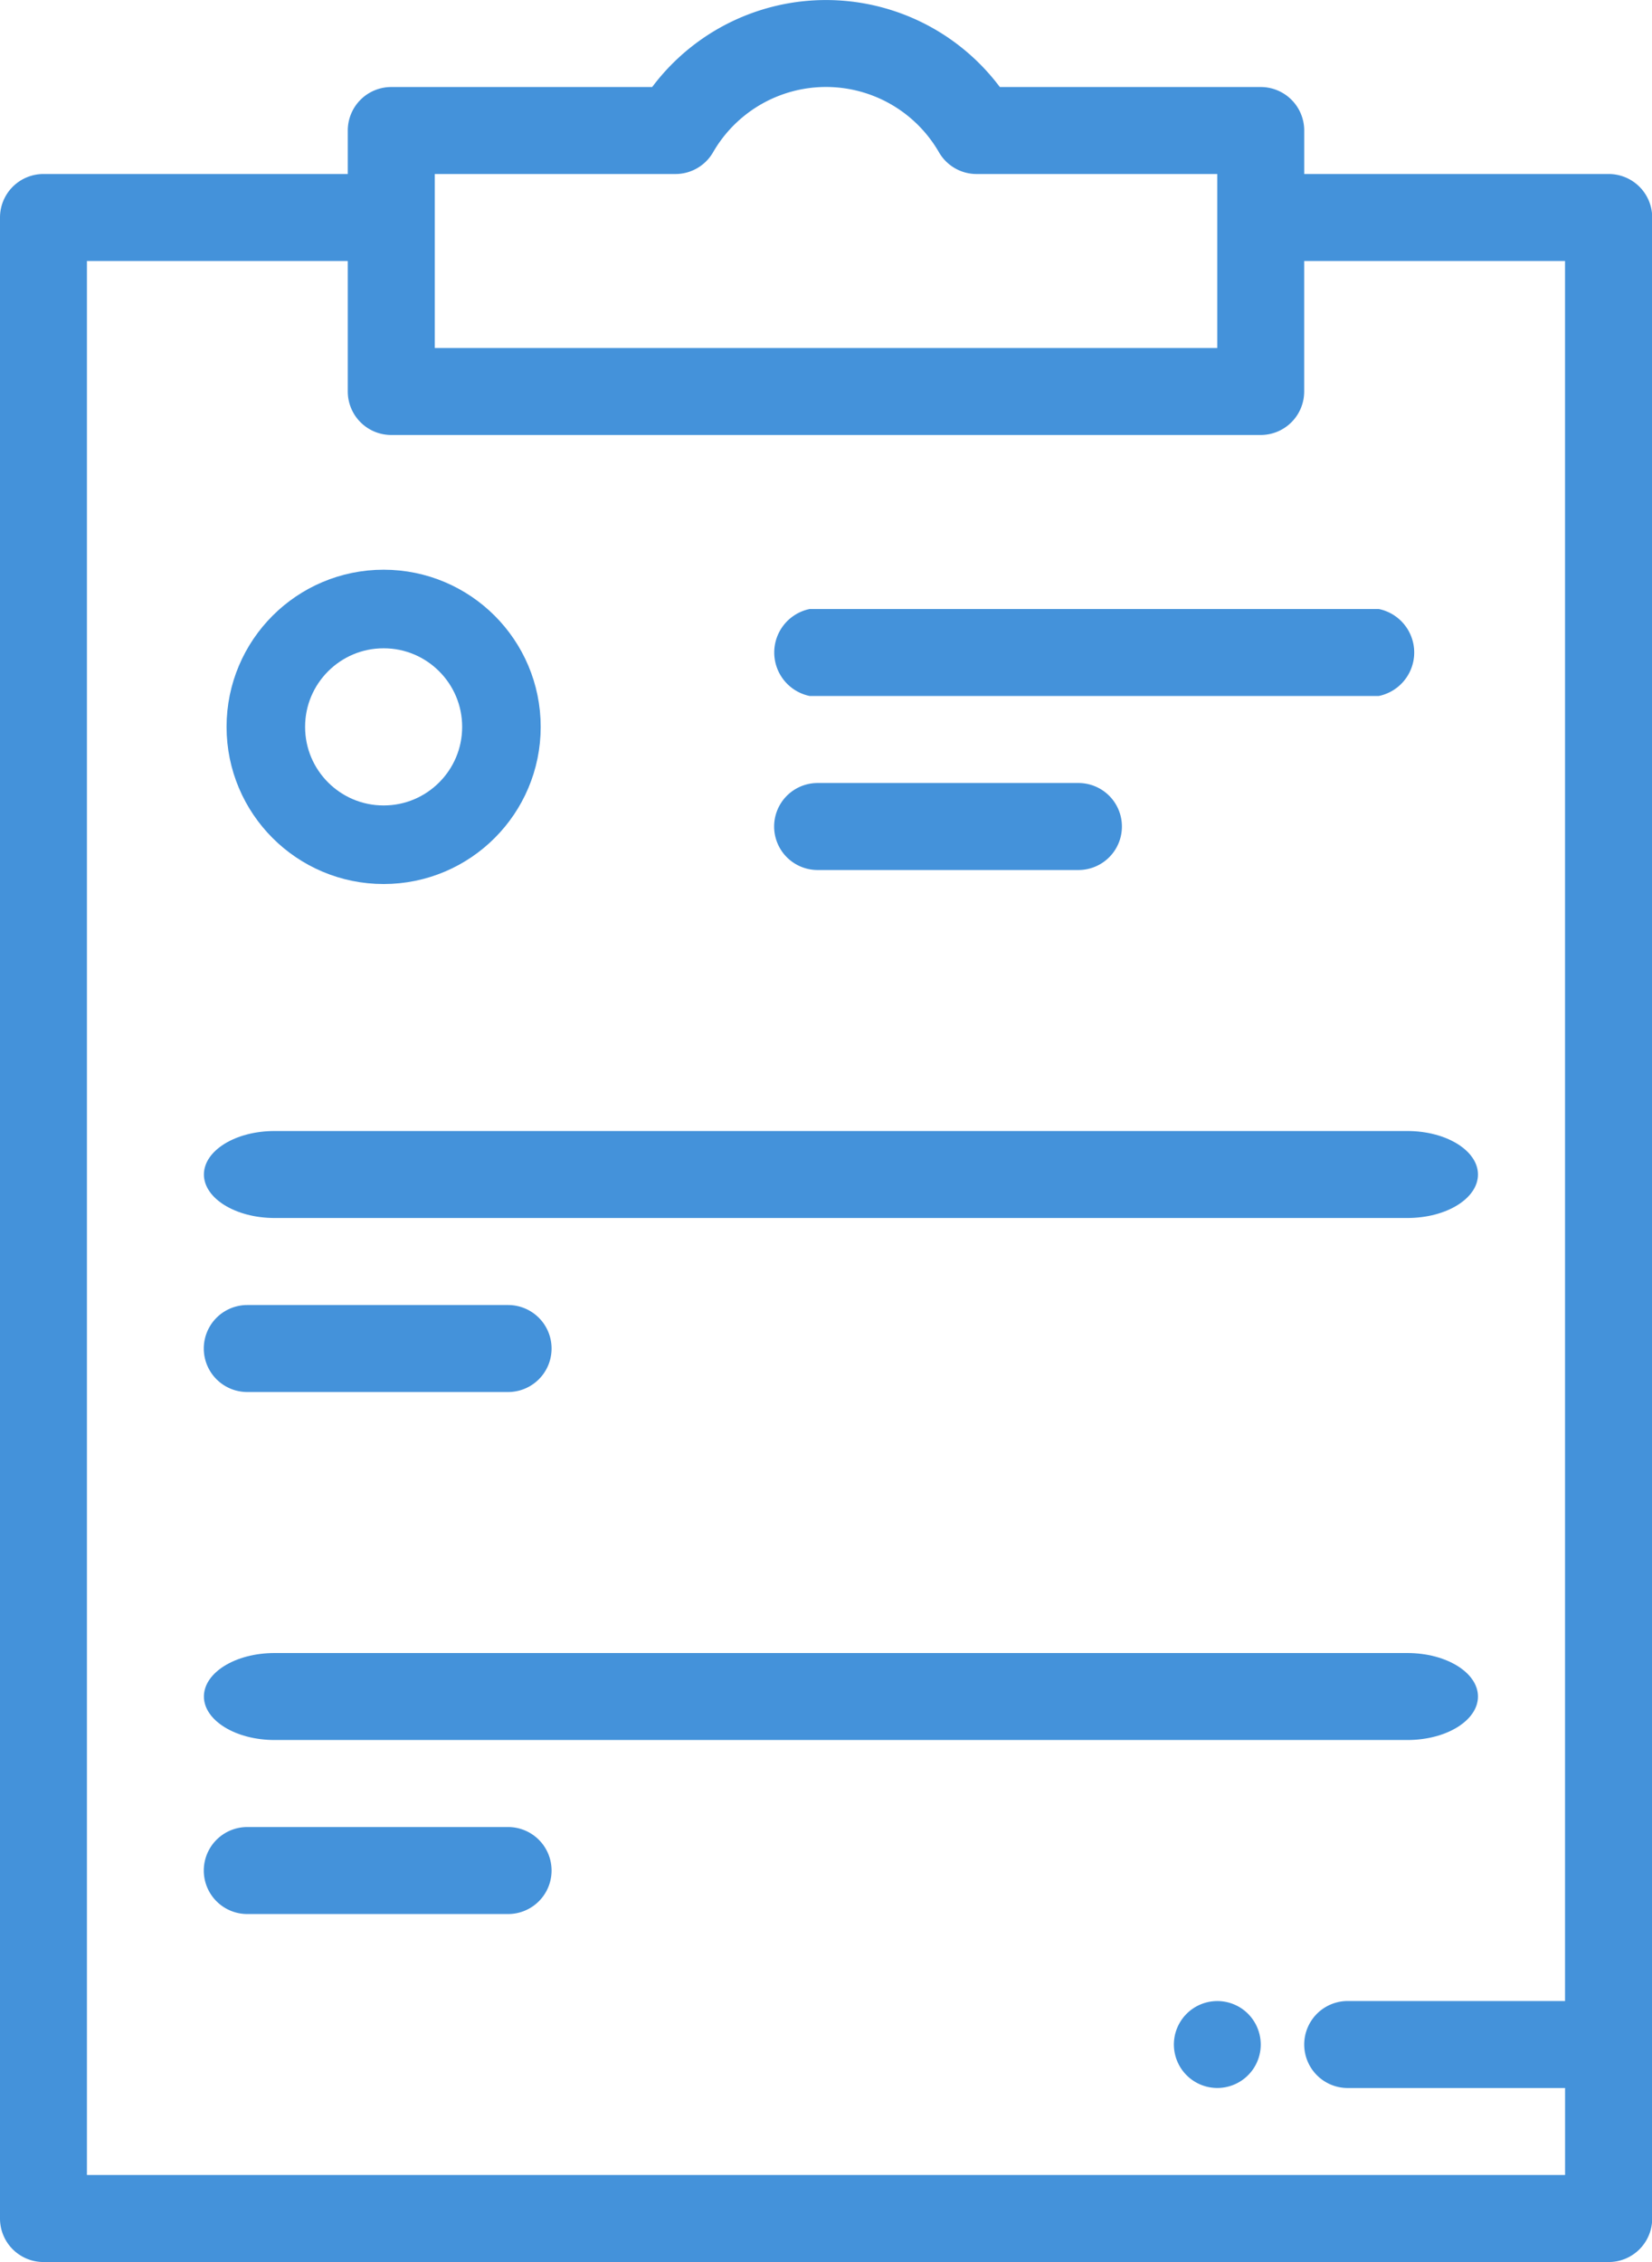 <svg xmlns="http://www.w3.org/2000/svg" width="42.072" height="57.572" viewBox="0 0 42.072 57.572"><defs><style>.cls-1{fill:#4492da}.cls-2,.cls-4{fill:none}.cls-2{stroke:#4492da;stroke-width:2px}.cls-3{stroke:none}</style></defs><g id="checklist"><g id="Group_21" data-name="Group 21"><g id="Group_20" data-name="Group 20"><path id="Path_64" d="M109.888 4.429h-7.75V3.322a1.107 1.107 0 0 0-1.107-1.107h-6.645a5.533 5.533 0 0 0-8.854 0h-6.645a1.107 1.107 0 0 0-1.107 1.106v1.108h-7.75a1.107 1.107 0 0 0-1.107 1.107v50.929a1.107 1.107 0 0 0 1.107 1.107h39.858A1.107 1.107 0 0 0 111 56.465V5.536a1.107 1.107 0 0 0-1.112-1.107zm-29.893 0h6.13a1.107 1.107 0 0 0 .958-.553 3.32 3.32 0 0 1 5.753 0 1.107 1.107 0 0 0 .958.553h6.13v4.428H79.995zm28.786 46.5h-5.536a1.107 1.107 0 1 0 0 2.214h5.536v2.214H71.137V6.643h6.643v3.321a1.107 1.107 0 0 0 1.107 1.107h22.143a1.107 1.107 0 0 0 1.107-1.107V6.643h6.643v44.286z" class="cls-1" data-name="Path 64" transform="translate(-68.923)"/></g></g><g id="Group_25" data-name="Group 25" transform="translate(19.715 15.5)"><g id="Group_24" data-name="Group 24"><path id="Path_66" d="M241.86 137.846h-14.492a1.13 1.13 0 0 0 0 2.214h14.492a1.13 1.13 0 0 0 0-2.214z" class="cls-1" data-name="Path 66" transform="translate(-226.462 -137.846)"/></g></g><g id="Group_27" data-name="Group 27" transform="translate(19.715 19.929)"><g id="Group_26" data-name="Group 26"><path id="Path_67" d="M234.212 177.231h-6.643a1.107 1.107 0 1 0 0 2.214h6.643a1.107 1.107 0 1 0 0-2.214z" class="cls-1" data-name="Path 67" transform="translate(-226.462 -177.231)"/></g></g><g id="Group_31" data-name="Group 31" transform="translate(5.19 28.786)"><g id="Group_30" data-name="Group 30"><path id="Path_69" d="M257.112 256h-28.847c-1 0-1.8.5-1.8 1.107s.807 1.107 1.8 1.107h28.847c1 0 1.8-.5 1.8-1.107s-.804-1.107-1.8-1.107z" class="cls-1" data-name="Path 69" transform="translate(-226.462 -256)"/></g></g><g id="Group_33" data-name="Group 33" transform="translate(5.19 33.215)"><g id="Group_32" data-name="Group 32"><path id="Path_70" d="M234.212 295.385h-6.643a1.107 1.107 0 0 0 0 2.214h6.643a1.107 1.107 0 1 0 0-2.214z" class="cls-1" data-name="Path 70" transform="translate(-226.462 -295.385)"/></g></g><g id="Group_37" data-name="Group 37" transform="translate(5.19 42.072)"><g id="Group_36" data-name="Group 36"><path id="Path_72" d="M257.112 374.154h-28.847c-1 0-1.8.5-1.8 1.107s.807 1.107 1.8 1.107h28.847c1 0 1.8-.5 1.8-1.107s-.804-1.107-1.8-1.107z" class="cls-1" data-name="Path 72" transform="translate(-226.462 -374.154)"/></g></g><g id="Group_39" data-name="Group 39" transform="translate(5.19 46.501)"><g id="Group_38" data-name="Group 38"><path id="Path_73" d="M234.212 413.538h-6.643a1.107 1.107 0 0 0 0 2.214h6.643a1.107 1.107 0 1 0 0-2.214z" class="cls-1" data-name="Path 73" transform="translate(-226.462 -413.538)"/></g></g><g id="Group_41" data-name="Group 41" transform="translate(29.893 50.929)"><g id="Group_40" data-name="Group 40"><path id="Path_74" d="M336.66 453.247a1.106 1.106 0 1 0 .325.783 1.115 1.115 0 0 0-.325-.783z" class="cls-1" data-name="Path 74" transform="translate(-334.77 -452.923)"/></g></g><g id="Ellipse_72" class="cls-2" data-name="Ellipse 72" transform="translate(5.77 14.5)"><circle cx="4" cy="4" r="4" class="cls-3"/><circle cx="4" cy="4" r="3" class="cls-4"/></g></g></svg>